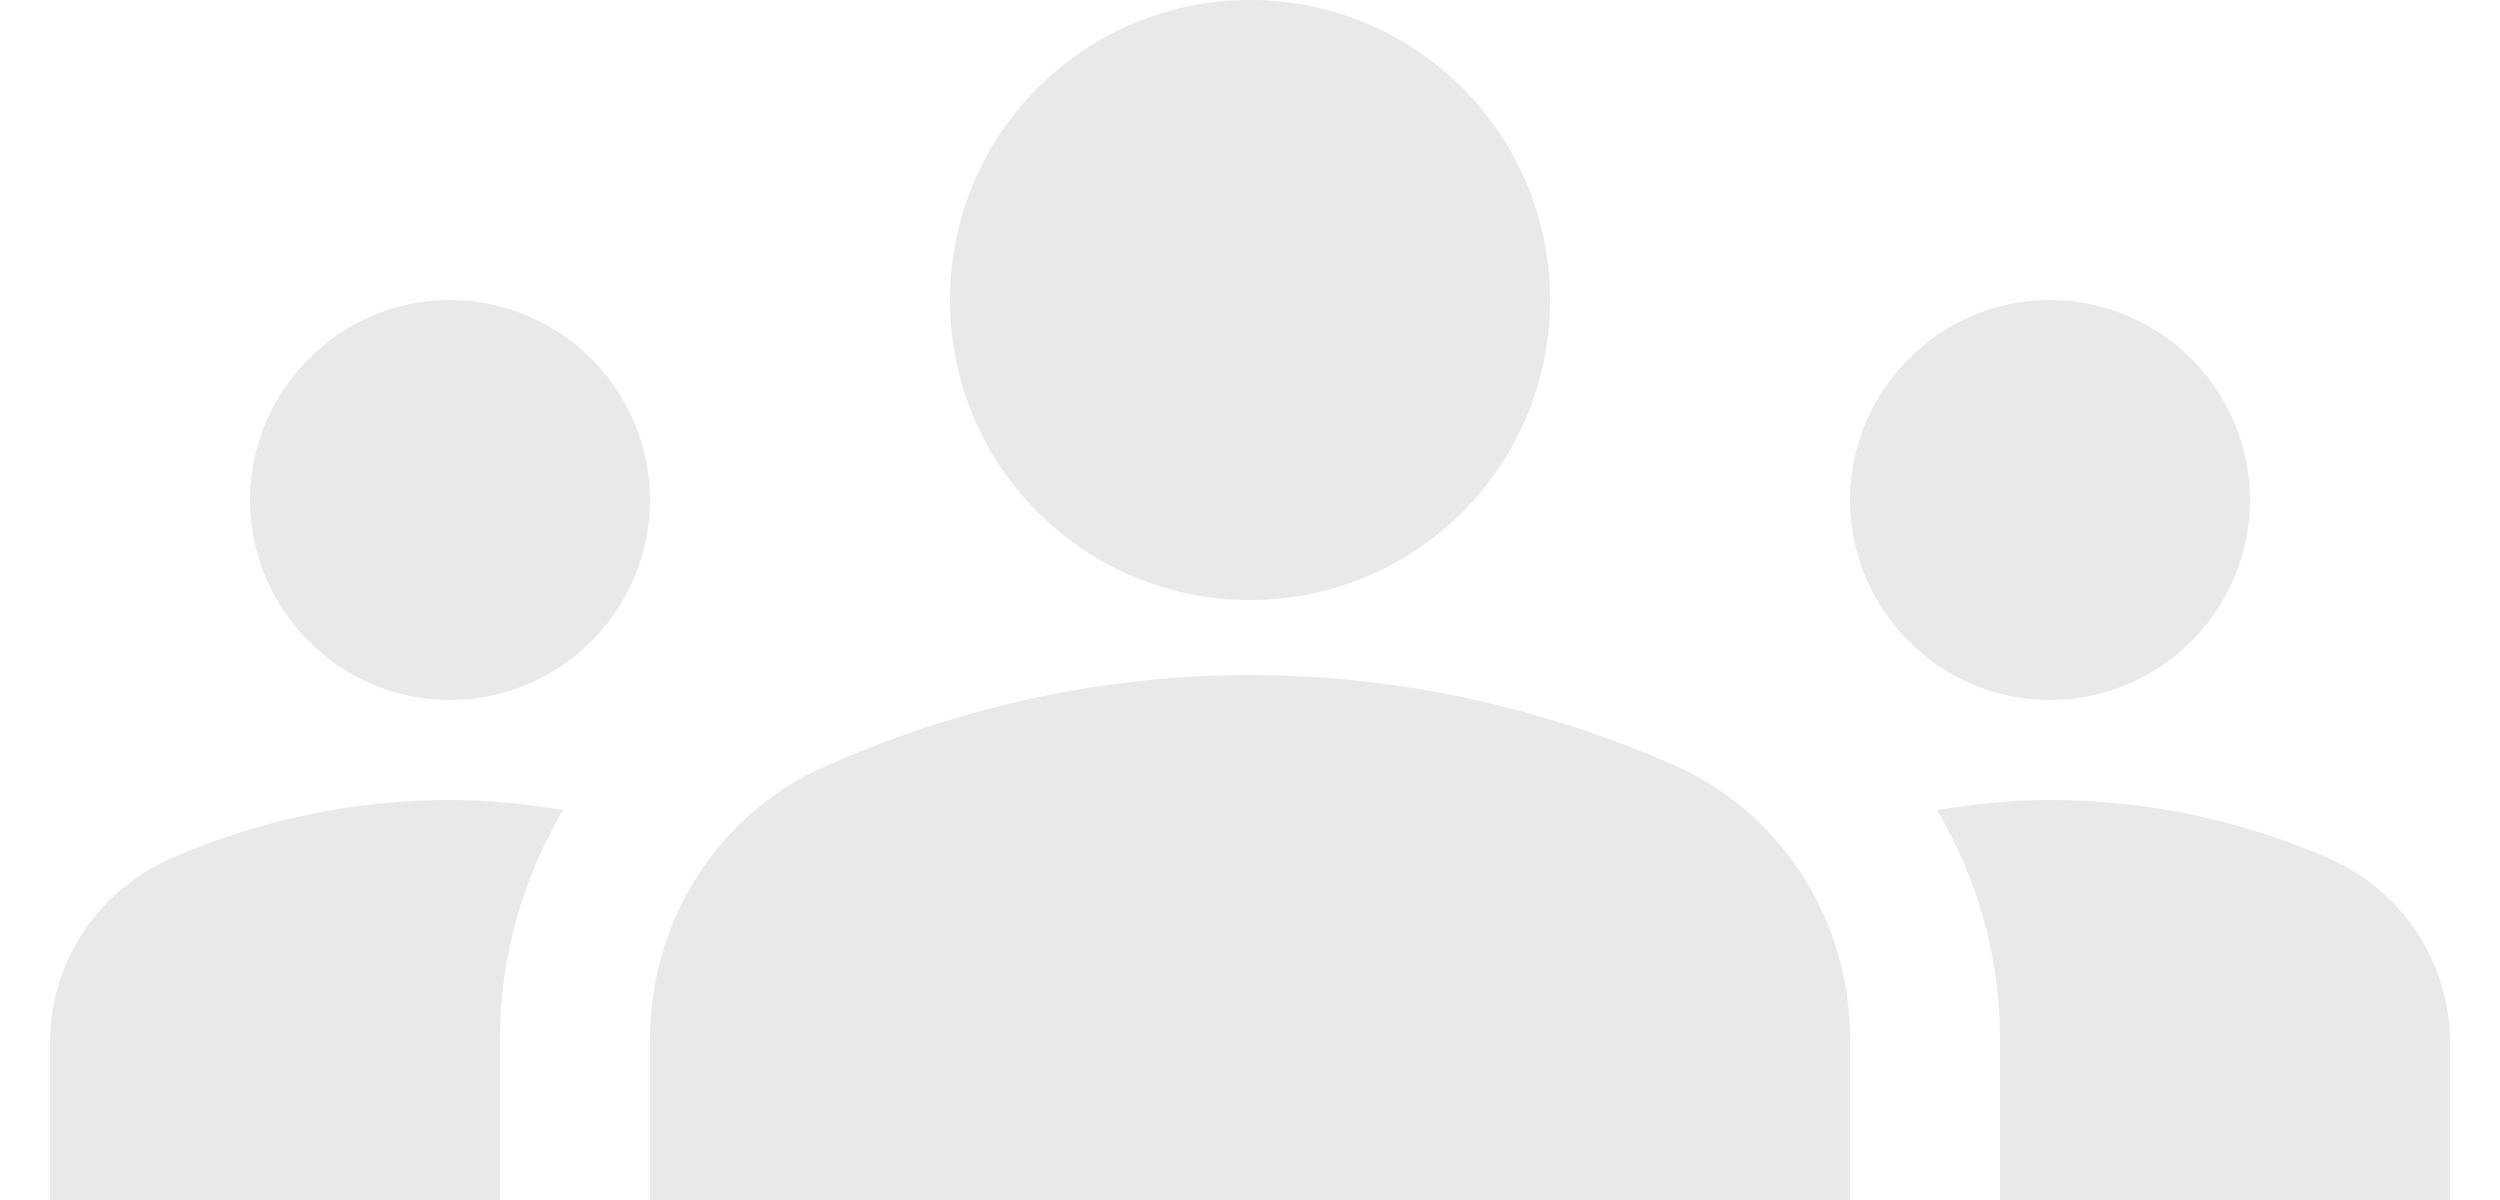 <svg width="25" height="12" viewBox="0 0 25 12" fill="none" xmlns="http://www.w3.org/2000/svg">
<g id="Group">
<path id="Vector" d="M12.5 6.75C14.13 6.75 15.57 7.14 16.74 7.65C17.82 8.13 18.5 9.21 18.5 10.38V12H6.5V10.39C6.5 9.21 7.18 8.13 8.26 7.66C9.43 7.14 10.87 6.75 12.5 6.75ZM4.5 7C5.6 7 6.5 6.1 6.5 5C6.5 3.9 5.6 3 4.5 3C3.4 3 2.5 3.9 2.5 5C2.5 6.1 3.4 7 4.5 7ZM5.63 8.1C5.26 8.04 4.89 8 4.5 8C3.51 8 2.57 8.21 1.72 8.58C0.98 8.9 0.5 9.62 0.5 10.43V12H5V10.39C5 9.56 5.23 8.78 5.63 8.1ZM20.5 7C21.6 7 22.5 6.1 22.5 5C22.5 3.9 21.6 3 20.5 3C19.4 3 18.5 3.9 18.5 5C18.5 6.1 19.4 7 20.5 7ZM24.5 10.43C24.5 9.62 24.02 8.9 23.28 8.58C22.43 8.21 21.49 8 20.5 8C20.11 8 19.74 8.04 19.37 8.1C19.77 8.78 20 9.56 20 10.39V12H24.5V10.43ZM12.5 0C14.16 0 15.5 1.34 15.5 3C15.5 4.66 14.16 6 12.5 6C10.84 6 9.5 4.66 9.5 3C9.5 1.34 10.84 0 12.5 0Z" fill="#E9E9E9"/>
</g>
</svg>
